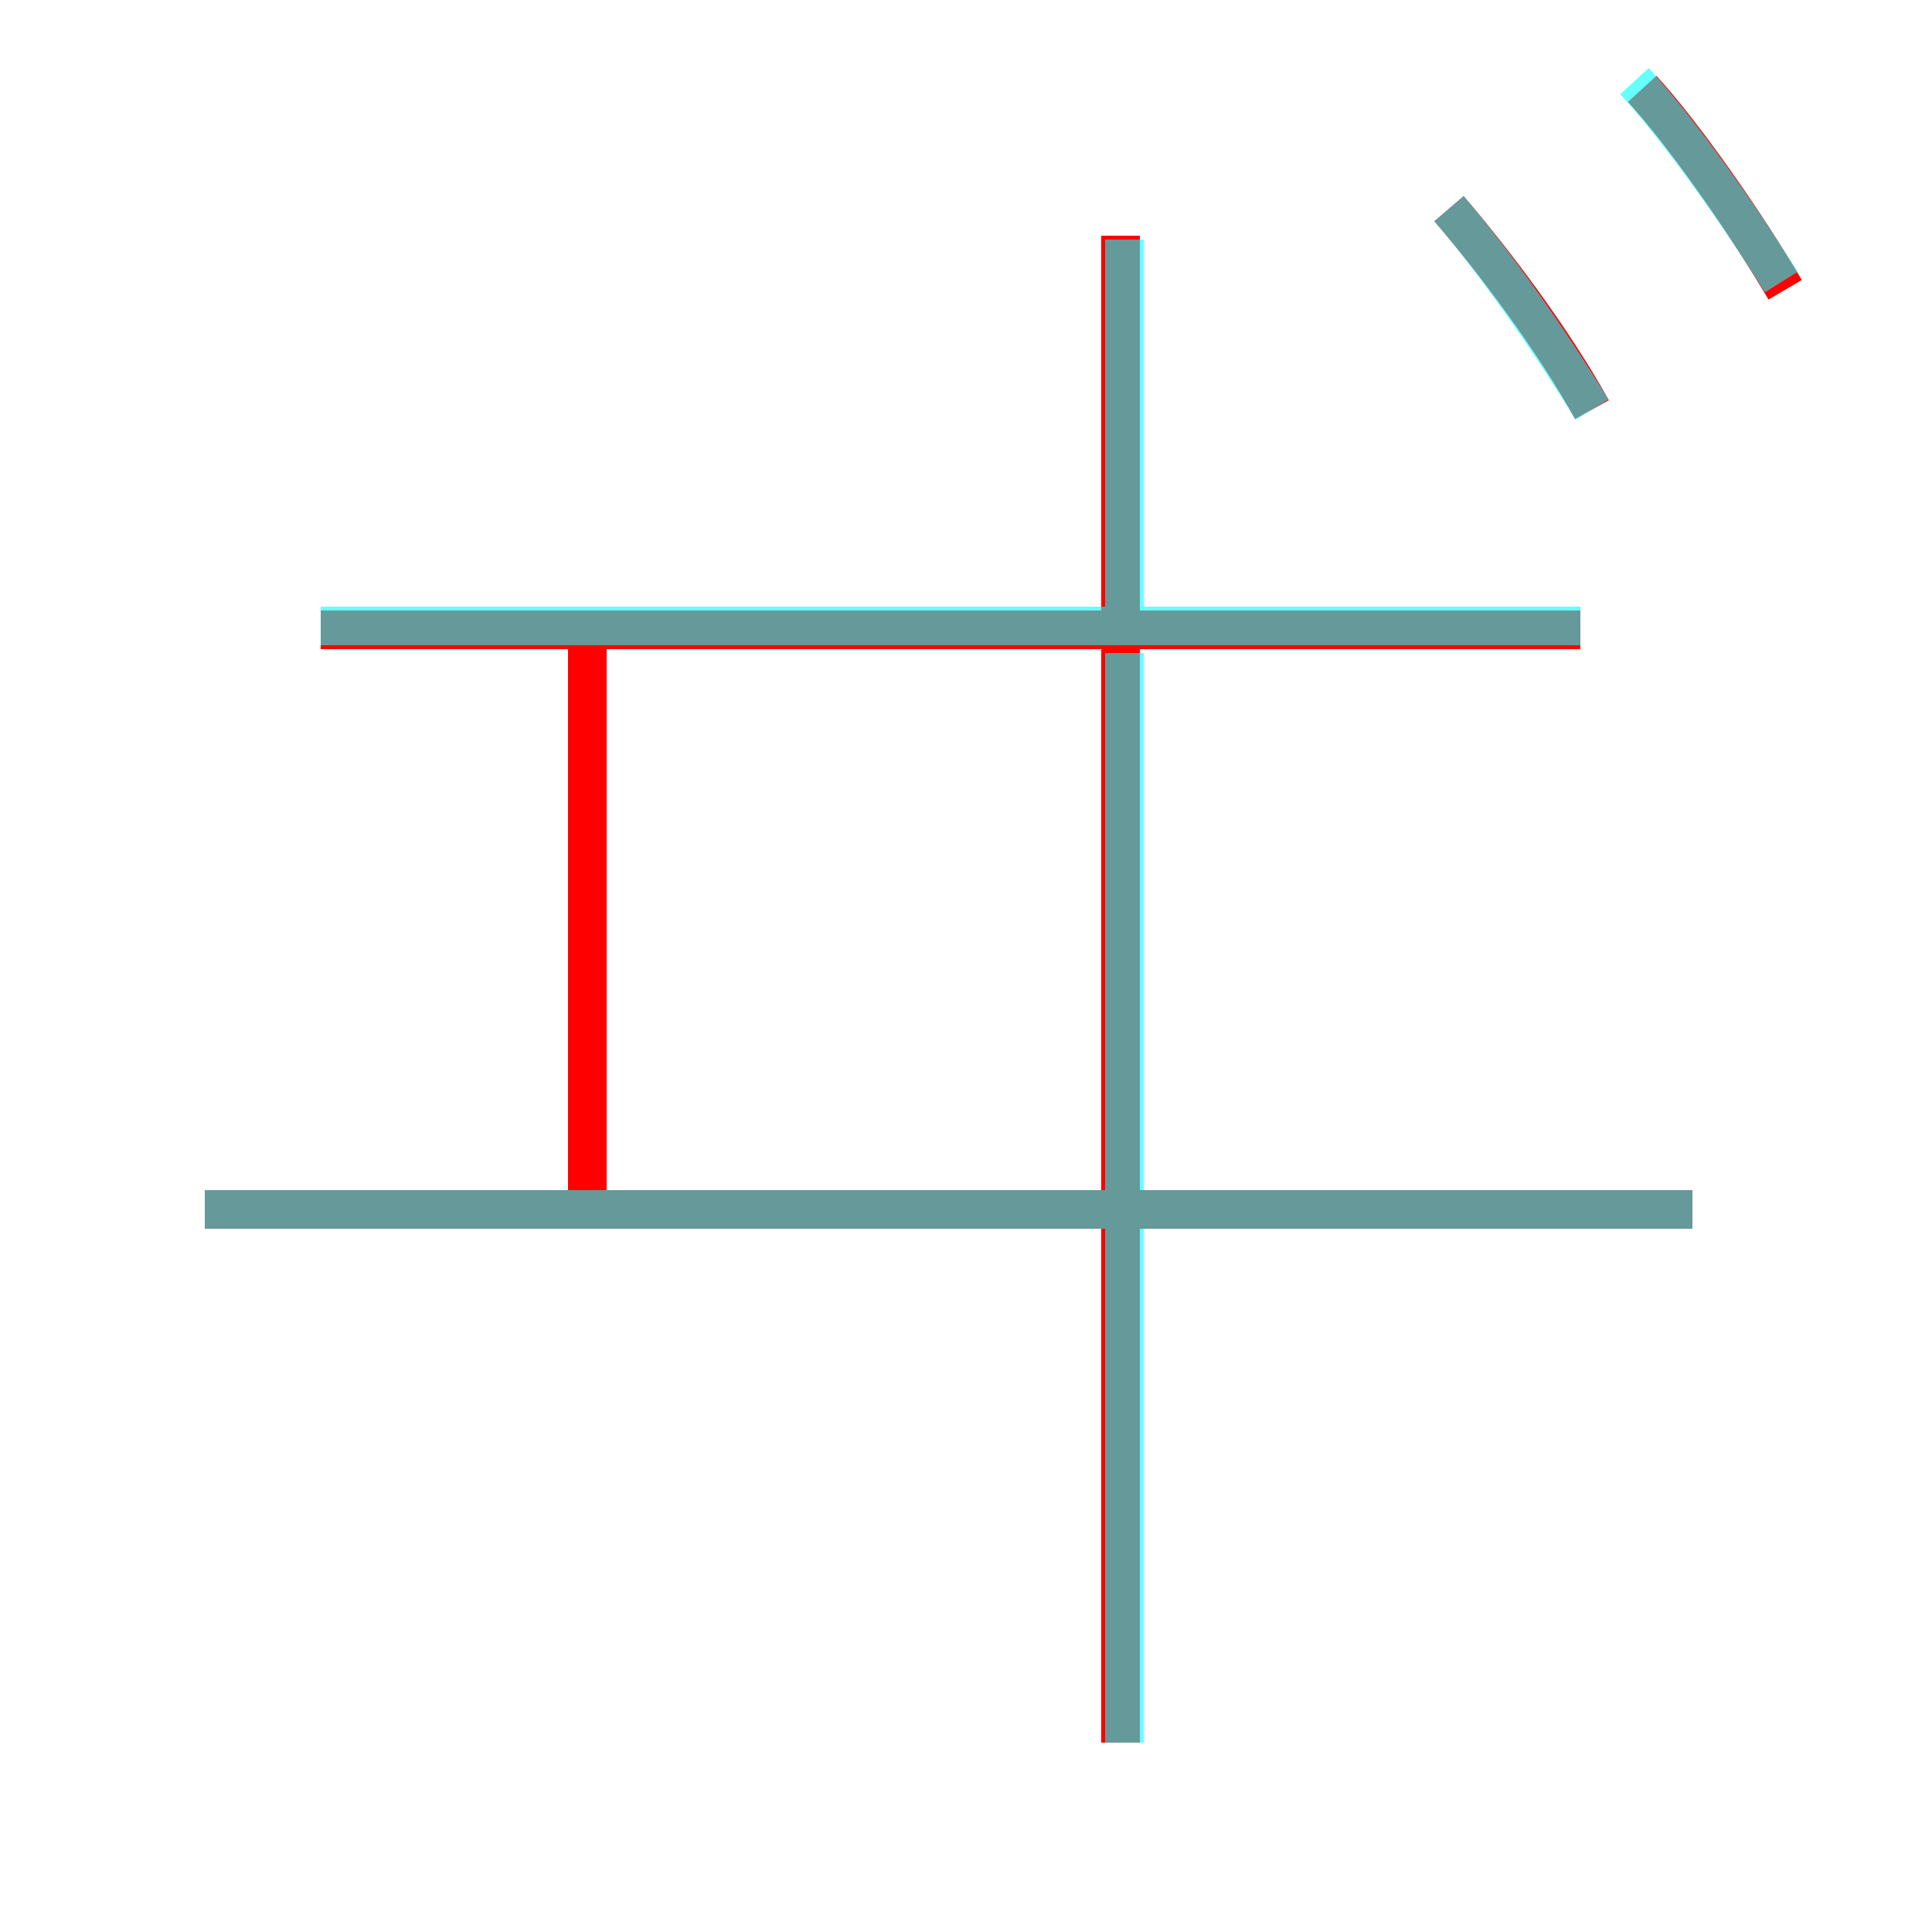 <?xml version='1.0' encoding='utf8'?>
<svg viewBox="0.0 -6.0 50.0 50.0" version="1.1" xmlns="http://www.w3.org/2000/svg">
<rect x="0.0" y="-6.0" width="50.0" height="50.0" fill="#333333" stroke="none"/>
<rect x="-1000" y="-1000" width="2000" height="2000" stroke="white" fill="white"/>
<g style="fill:none;stroke:rgba(255, 0, 0, 1);  stroke-width:1"><path d="M 41.2 -33.4 C 40.2 -35.2 38.7 -37.2 37.5 -38.6 M 46.2 -36.5 C 45.2 -38.2 43.6 -40.5 42.5 -41.7 M 8.3 -27.7 L 40.9 -27.7 M 5.3 -12.7 L 43.8 -12.7 M 29.0 -37.9 L 29.0 1.1 M 15.2 -27.5 L 15.2 -12.8" transform="translate(0.0 38.0)" />
</g>
<g style="fill:none;stroke:rgba(0, 255, 255, 0.6);  stroke-width:1">
<path d="M 29.1 1.1 L 29.1 -27.1 M 43.8 -12.7 L 5.3 -12.7 M 40.9 -27.8 L 8.3 -27.8 M 29.1 -28.1 L 29.1 -37.8 M 41.2 -33.4 C 40.1 -35.2 38.7 -37.2 37.5 -38.6 M 46.1 -36.7 C 45.1 -38.3 43.5 -40.6 42.3 -41.9" transform="translate(0.0 38.0)" />
</g>
</svg>